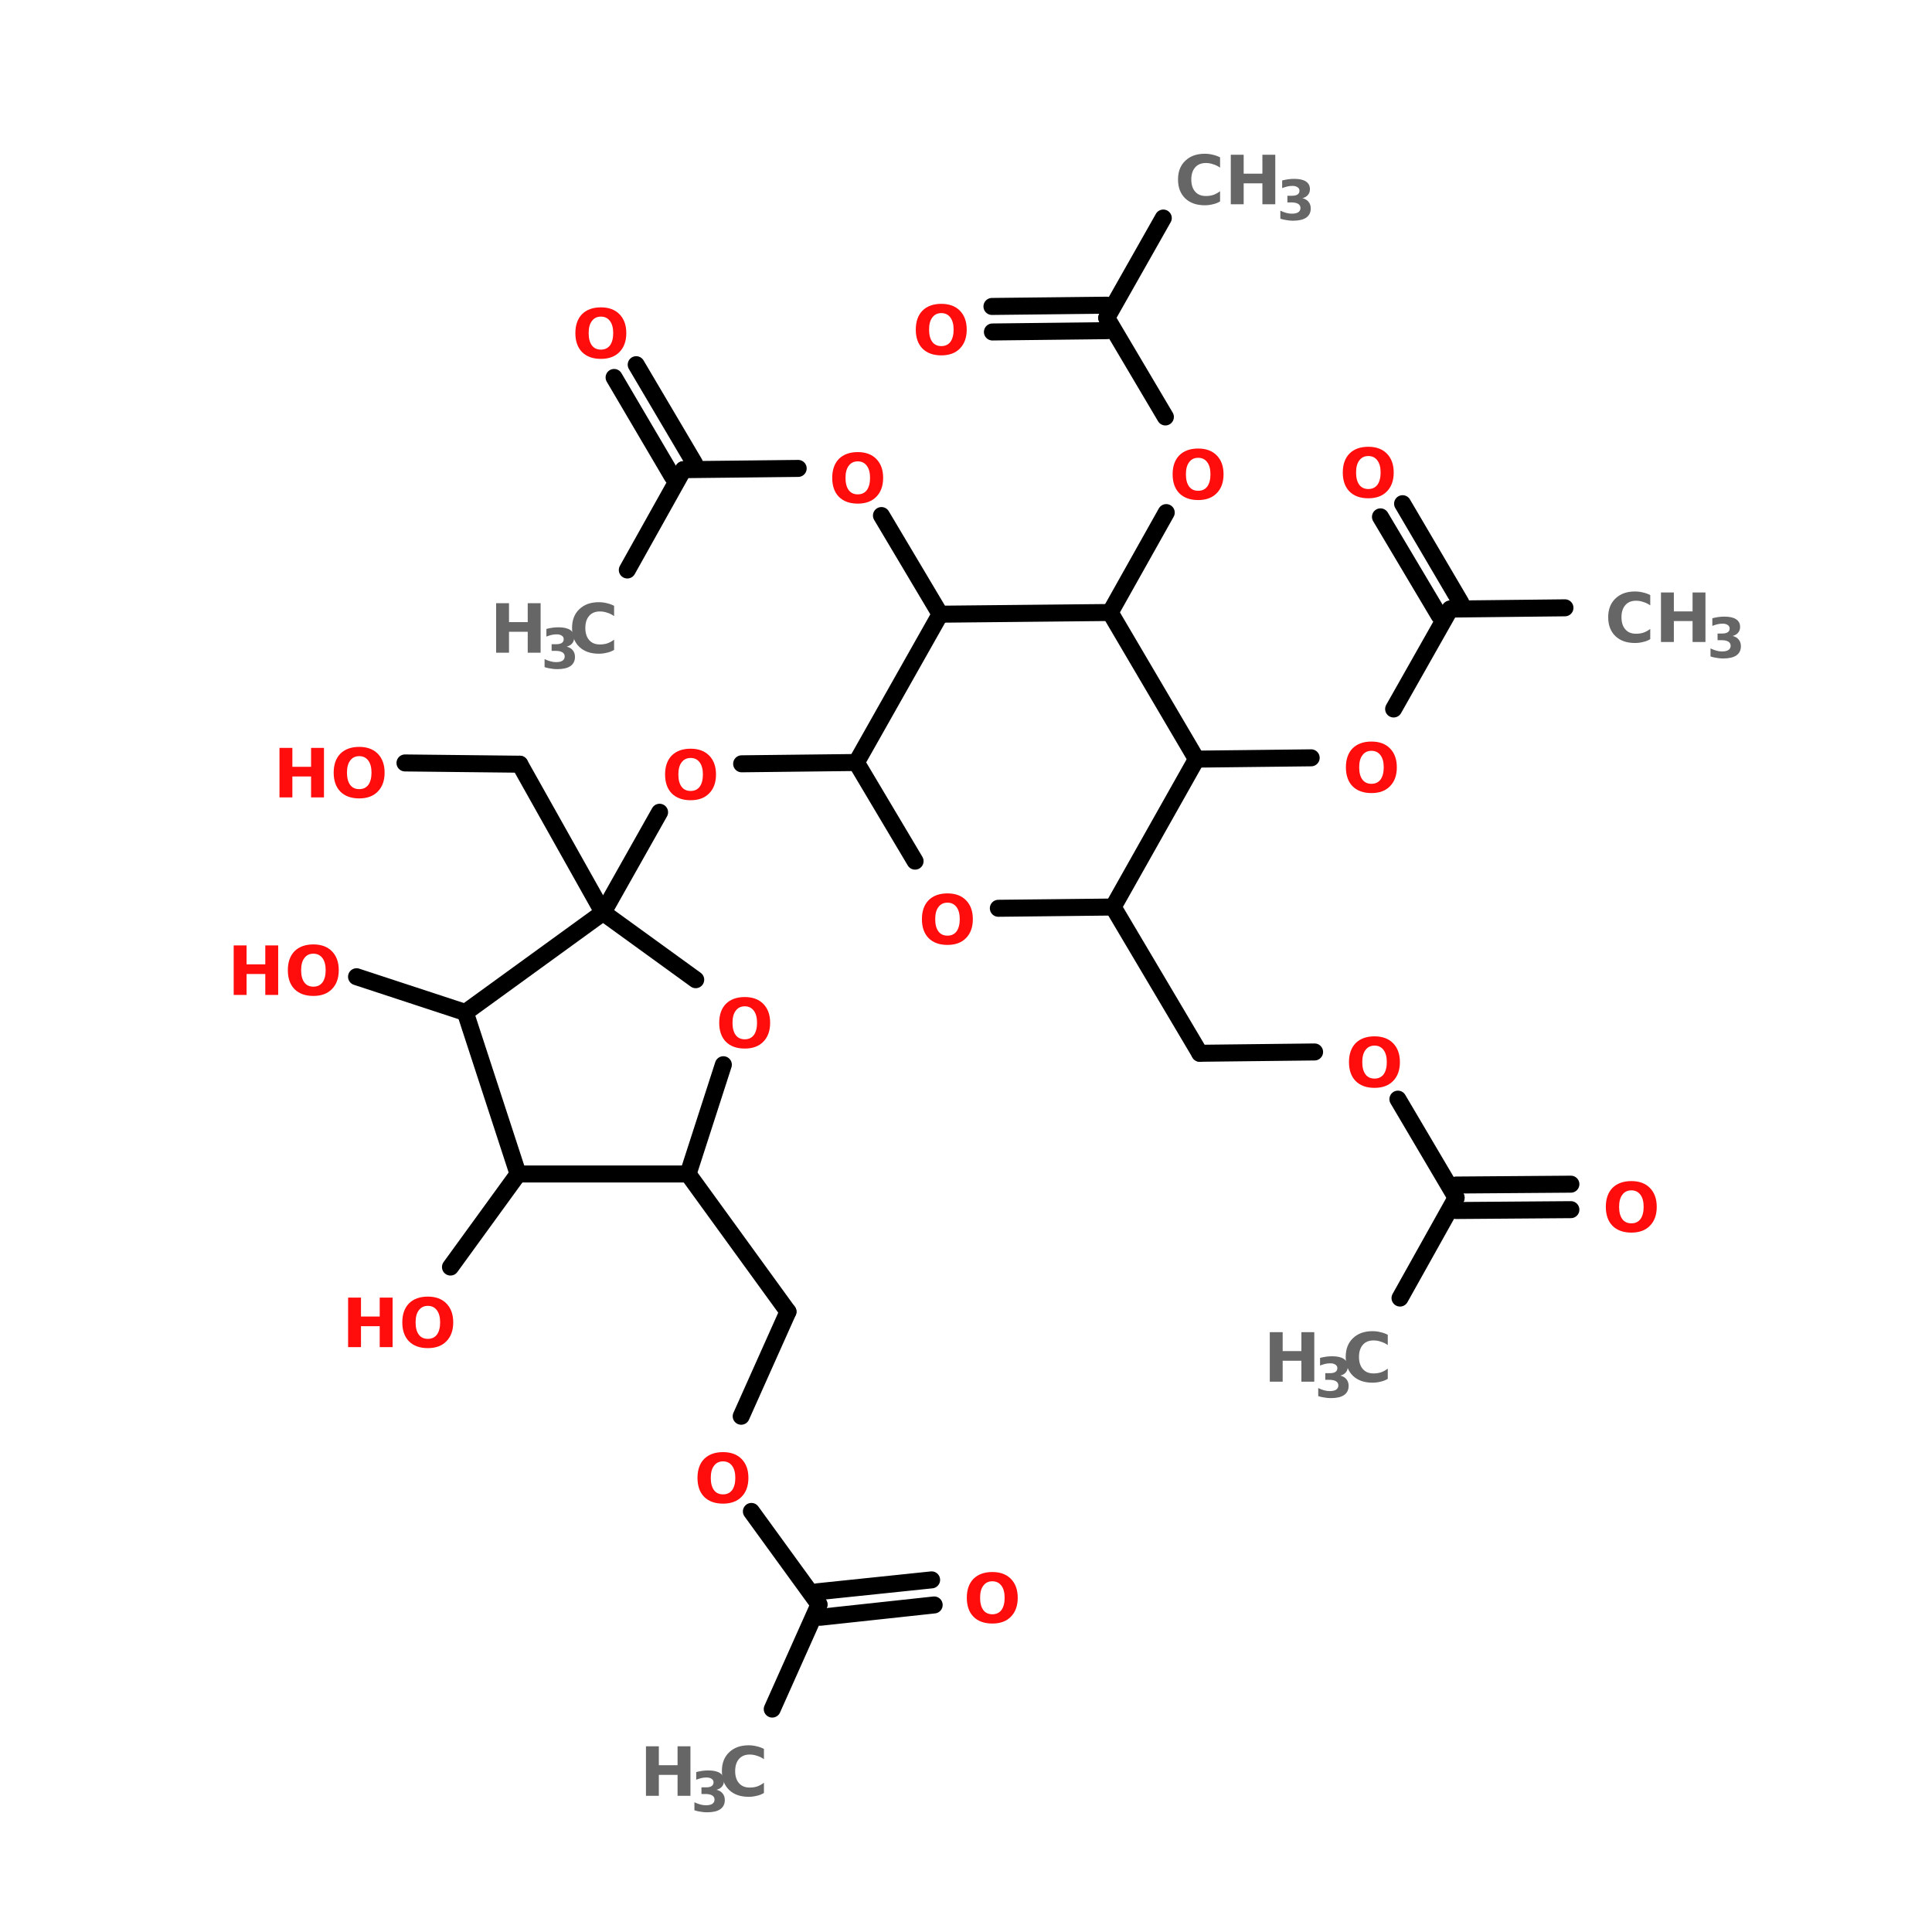 <?xml version="1.0" encoding="UTF-8"?>
<svg xmlns="http://www.w3.org/2000/svg" xmlns:xlink="http://www.w3.org/1999/xlink" width="150pt" height="150pt" viewBox="0 0 150 150" version="1.1">
<defs>
<g>
<symbol overflow="visible" id="glyph0-0">
<path style="stroke:none;" d="M 0.266 0.938 L 0.266 -3.719 L 2.906 -3.719 L 2.906 0.938 Z M 0.562 0.641 L 2.609 0.641 L 2.609 -3.422 L 0.562 -3.422 Z M 0.562 0.641 "/>
</symbol>
<symbol overflow="visible" id="glyph0-1">
<path style="stroke:none;" d="M 2.25 -3.203 C 1.945 -3.203 1.711 -3.086 1.547 -2.859 C 1.379 -2.641 1.297 -2.328 1.297 -1.922 C 1.297 -1.516 1.379 -1.195 1.547 -0.969 C 1.711 -0.75 1.945 -0.641 2.25 -0.641 C 2.551 -0.641 2.785 -0.75 2.953 -0.969 C 3.117 -1.195 3.203 -1.516 3.203 -1.922 C 3.203 -2.328 3.117 -2.641 2.953 -2.859 C 2.785 -3.086 2.551 -3.203 2.25 -3.203 Z M 2.25 -3.922 C 2.863 -3.922 3.344 -3.742 3.688 -3.391 C 4.039 -3.035 4.219 -2.547 4.219 -1.922 C 4.219 -1.297 4.039 -0.805 3.688 -0.453 C 3.344 -0.098 2.863 0.078 2.25 0.078 C 1.625 0.078 1.133 -0.098 0.781 -0.453 C 0.438 -0.805 0.266 -1.297 0.266 -1.922 C 0.266 -2.547 0.438 -3.035 0.781 -3.391 C 1.133 -3.742 1.625 -3.922 2.25 -3.922 Z M 2.25 -3.922 "/>
</symbol>
<symbol overflow="visible" id="glyph0-2">
<path style="stroke:none;" d="M 0.484 -3.844 L 1.484 -3.844 L 1.484 -2.375 L 2.938 -2.375 L 2.938 -3.844 L 3.938 -3.844 L 3.938 0 L 2.938 0 L 2.938 -1.625 L 1.484 -1.625 L 1.484 0 L 0.484 0 Z M 0.484 -3.844 "/>
</symbol>
<symbol overflow="visible" id="glyph0-3">
<path style="stroke:none;" d="M 3.531 -0.219 C 3.352 -0.113 3.164 -0.039 2.969 0 C 2.77 0.051 2.562 0.078 2.344 0.078 C 1.707 0.078 1.203 -0.098 0.828 -0.453 C 0.453 -0.816 0.266 -1.305 0.266 -1.922 C 0.266 -2.535 0.453 -3.02 0.828 -3.375 C 1.203 -3.738 1.707 -3.922 2.344 -3.922 C 2.562 -3.922 2.77 -3.895 2.969 -3.844 C 3.164 -3.801 3.352 -3.734 3.531 -3.641 L 3.531 -2.844 C 3.352 -2.969 3.172 -3.055 2.984 -3.109 C 2.805 -3.172 2.617 -3.203 2.422 -3.203 C 2.066 -3.203 1.789 -3.086 1.594 -2.859 C 1.395 -2.629 1.297 -2.316 1.297 -1.922 C 1.297 -1.523 1.395 -1.211 1.594 -0.984 C 1.789 -0.754 2.066 -0.641 2.422 -0.641 C 2.617 -0.641 2.805 -0.664 2.984 -0.719 C 3.172 -0.781 3.352 -0.879 3.531 -1.016 Z M 3.531 -0.219 "/>
</symbol>
<symbol overflow="visible" id="glyph1-0">
<path style="stroke:none;" d="M 0.219 0.766 L 0.219 -3.031 L 2.359 -3.031 L 2.359 0.766 Z M 0.453 0.516 L 2.125 0.516 L 2.125 -2.781 L 0.453 -2.781 Z M 0.453 0.516 "/>
</symbol>
<symbol overflow="visible" id="glyph1-1">
<path style="stroke:none;" d="M 2 -1.688 C 2.207 -1.633 2.363 -1.539 2.469 -1.406 C 2.582 -1.27 2.641 -1.098 2.641 -0.891 C 2.641 -0.578 2.52 -0.336 2.281 -0.172 C 2.051 -0.016 1.707 0.062 1.25 0.062 C 1.094 0.062 0.93 0.047 0.766 0.016 C 0.609 -0.004 0.445 -0.039 0.281 -0.094 L 0.281 -0.719 C 0.438 -0.645 0.586 -0.586 0.734 -0.547 C 0.879 -0.504 1.023 -0.484 1.172 -0.484 C 1.391 -0.484 1.555 -0.52 1.672 -0.594 C 1.785 -0.676 1.844 -0.785 1.844 -0.922 C 1.844 -1.066 1.781 -1.176 1.656 -1.25 C 1.539 -1.32 1.367 -1.359 1.141 -1.359 L 0.828 -1.359 L 0.828 -1.875 L 1.172 -1.875 C 1.367 -1.875 1.516 -1.906 1.609 -1.969 C 1.711 -2.031 1.766 -2.129 1.766 -2.266 C 1.766 -2.379 1.719 -2.469 1.625 -2.531 C 1.531 -2.602 1.395 -2.641 1.219 -2.641 C 1.082 -2.641 0.945 -2.625 0.812 -2.594 C 0.688 -2.562 0.555 -2.52 0.422 -2.469 L 0.422 -3.062 C 0.578 -3.102 0.734 -3.133 0.891 -3.156 C 1.047 -3.176 1.203 -3.188 1.359 -3.188 C 1.766 -3.188 2.066 -3.117 2.266 -2.984 C 2.473 -2.848 2.578 -2.648 2.578 -2.391 C 2.578 -2.203 2.523 -2.051 2.422 -1.938 C 2.328 -1.82 2.188 -1.738 2 -1.688 Z M 2 -1.688 "/>
</symbol>
</g>
</defs>
<g id="surface1">
<path style="fill-rule:nonzero;fill:rgb(0%,0%,0%);fill-opacity:1;stroke-width:4;stroke-linecap:round;stroke-linejoin:miter;stroke:rgb(0%,0%,0%);stroke-opacity:1;stroke-miterlimit:4;" d="M 150.204 402.099 L 161.199 377.495 " transform="matrix(0.33,0,0,0.33,10.39,0)"/>
<path style="fill-rule:nonzero;fill:rgb(0%,0%,0%);fill-opacity:1;stroke-width:4;stroke-linecap:round;stroke-linejoin:miter;stroke:rgb(0%,0%,0%);stroke-opacity:1;stroke-miterlimit:4;" d="M 160.797 374.503 L 187.696 371.701 " transform="matrix(0.33,0,0,0.33,10.39,0)"/>
<path style="fill-rule:nonzero;fill:rgb(0%,0%,0%);fill-opacity:1;stroke-width:4;stroke-linecap:round;stroke-linejoin:miter;stroke:rgb(0%,0%,0%);stroke-opacity:1;stroke-miterlimit:4;" d="M 161.495 380.498 L 188.298 377.601 " transform="matrix(0.33,0,0,0.33,10.39,0)"/>
<path style="fill-rule:nonzero;fill:rgb(0%,0%,0%);fill-opacity:1;stroke-width:4;stroke-linecap:round;stroke-linejoin:miter;stroke:rgb(0%,0%,0%);stroke-opacity:1;stroke-miterlimit:4;" d="M 161.199 377.495 L 145.297 355.598 " transform="matrix(0.33,0,0,0.33,10.39,0)"/>
<path style="fill-rule:nonzero;fill:rgb(0%,0%,0%);fill-opacity:1;stroke-width:4;stroke-linecap:round;stroke-linejoin:miter;stroke:rgb(0%,0%,0%);stroke-opacity:1;stroke-miterlimit:4;" d="M 142.897 333.204 L 153.904 308.6 " transform="matrix(0.33,0,0,0.33,10.39,0)"/>
<path style="fill-rule:nonzero;fill:rgb(0%,0%,0%);fill-opacity:1;stroke-width:4;stroke-linecap:round;stroke-linejoin:miter;stroke:rgb(0%,0%,0%);stroke-opacity:1;stroke-miterlimit:4;" d="M 153.904 308.6 L 130.4 276.204 " transform="matrix(0.33,0,0,0.33,10.39,0)"/>
<path style="fill-rule:nonzero;fill:rgb(0%,0%,0%);fill-opacity:1;stroke-width:4;stroke-linecap:round;stroke-linejoin:miter;stroke:rgb(0%,0%,0%);stroke-opacity:1;stroke-miterlimit:4;" d="M 110.395 214.699 L 90.803 179.797 " transform="matrix(0.33,0,0,0.33,10.39,0)"/>
<path style="fill-rule:nonzero;fill:rgb(0%,0%,0%);fill-opacity:1;stroke-width:4;stroke-linecap:round;stroke-linejoin:miter;stroke:rgb(0%,0%,0%);stroke-opacity:1;stroke-miterlimit:4;" d="M 90.803 179.797 L 63.799 179.501 " transform="matrix(0.33,0,0,0.33,10.39,0)"/>
<path style="fill-rule:nonzero;fill:rgb(0%,0%,0%);fill-opacity:1;stroke-width:4;stroke-linecap:round;stroke-linejoin:miter;stroke:rgb(0%,0%,0%);stroke-opacity:1;stroke-miterlimit:4;" d="M 110.395 214.699 L 123.696 191.1 " transform="matrix(0.33,0,0,0.33,10.39,0)"/>
<path style="fill-rule:nonzero;fill:rgb(0%,0%,0%);fill-opacity:1;stroke-width:4;stroke-linecap:round;stroke-linejoin:miter;stroke:rgb(0%,0%,0%);stroke-opacity:1;stroke-miterlimit:4;" d="M 143.003 179.702 L 169.996 179.395 " transform="matrix(0.33,0,0,0.33,10.39,0)"/>
<path style="fill-rule:nonzero;fill:rgb(0%,0%,0%);fill-opacity:1;stroke-width:4;stroke-linecap:round;stroke-linejoin:miter;stroke:rgb(0%,0%,0%);stroke-opacity:1;stroke-miterlimit:4;" d="M 230.401 213.399 L 250.796 247.805 " transform="matrix(0.33,0,0,0.33,10.39,0)"/>
<path style="fill-rule:nonzero;fill:rgb(0%,0%,0%);fill-opacity:1;stroke-width:4;stroke-linecap:round;stroke-linejoin:miter;stroke:rgb(0%,0%,0%);stroke-opacity:1;stroke-miterlimit:4;" d="M 250.796 247.805 L 277.801 247.497 " transform="matrix(0.33,0,0,0.33,10.39,0)"/>
<path style="fill-rule:nonzero;fill:rgb(0%,0%,0%);fill-opacity:1;stroke-width:4;stroke-linecap:round;stroke-linejoin:miter;stroke:rgb(0%,0%,0%);stroke-opacity:1;stroke-miterlimit:4;" d="M 297.404 258.599 L 311.095 281.797 " transform="matrix(0.33,0,0,0.33,10.39,0)"/>
<path style="fill-rule:nonzero;fill:rgb(0%,0%,0%);fill-opacity:1;stroke-width:4;stroke-linecap:round;stroke-linejoin:miter;stroke:rgb(0%,0%,0%);stroke-opacity:1;stroke-miterlimit:4;" d="M 311.095 278.805 L 338.1 278.604 " transform="matrix(0.33,0,0,0.33,10.39,0)"/>
<path style="fill-rule:nonzero;fill:rgb(0%,0%,0%);fill-opacity:1;stroke-width:4;stroke-linecap:round;stroke-linejoin:miter;stroke:rgb(0%,0%,0%);stroke-opacity:1;stroke-miterlimit:4;" d="M 311.095 284.8 L 338.1 284.599 " transform="matrix(0.33,0,0,0.33,10.39,0)"/>
<path style="fill-rule:nonzero;fill:rgb(0%,0%,0%);fill-opacity:1;stroke-width:4;stroke-linecap:round;stroke-linejoin:miter;stroke:rgb(0%,0%,0%);stroke-opacity:1;stroke-miterlimit:4;" d="M 311.095 281.797 L 297.901 305.396 " transform="matrix(0.33,0,0,0.33,10.39,0)"/>
<path style="fill-rule:nonzero;fill:rgb(0%,0%,0%);fill-opacity:1;stroke-width:4;stroke-linecap:round;stroke-linejoin:miter;stroke:rgb(0%,0%,0%);stroke-opacity:1;stroke-miterlimit:4;" d="M 250.004 178.603 L 276.997 178.295 " transform="matrix(0.33,0,0,0.33,10.39,0)"/>
<path style="fill-rule:nonzero;fill:rgb(0%,0%,0%);fill-opacity:1;stroke-width:4;stroke-linecap:round;stroke-linejoin:miter;stroke:rgb(0%,0%,0%);stroke-opacity:1;stroke-miterlimit:4;" d="M 296.399 166.803 L 309.7 143.298 " transform="matrix(0.33,0,0,0.33,10.39,0)"/>
<path style="fill-rule:nonzero;fill:rgb(0%,0%,0%);fill-opacity:1;stroke-width:4;stroke-linecap:round;stroke-linejoin:miter;stroke:rgb(0%,0%,0%);stroke-opacity:1;stroke-miterlimit:4;" d="M 307.099 144.8 L 293.301 121.603 " transform="matrix(0.33,0,0,0.33,10.39,0)"/>
<path style="fill-rule:nonzero;fill:rgb(0%,0%,0%);fill-opacity:1;stroke-width:4;stroke-linecap:round;stroke-linejoin:miter;stroke:rgb(0%,0%,0%);stroke-opacity:1;stroke-miterlimit:4;" d="M 312.195 141.797 L 298.504 118.505 " transform="matrix(0.33,0,0,0.33,10.39,0)"/>
<path style="fill-rule:nonzero;fill:rgb(0%,0%,0%);fill-opacity:1;stroke-width:4;stroke-linecap:round;stroke-linejoin:miter;stroke:rgb(0%,0%,0%);stroke-opacity:1;stroke-miterlimit:4;" d="M 309.7 143.298 L 336.705 143.003 " transform="matrix(0.33,0,0,0.33,10.39,0)"/>
<path style="fill-rule:nonzero;fill:rgb(0%,0%,0%);fill-opacity:1;stroke-width:4;stroke-linecap:round;stroke-linejoin:miter;stroke:rgb(0%,0%,0%);stroke-opacity:1;stroke-miterlimit:4;" d="M 229.704 144.102 L 242.899 120.598 " transform="matrix(0.33,0,0,0.33,10.39,0)"/>
<path style="fill-rule:nonzero;fill:rgb(0%,0%,0%);fill-opacity:1;stroke-width:4;stroke-linecap:round;stroke-linejoin:miter;stroke:rgb(0%,0%,0%);stroke-opacity:1;stroke-miterlimit:4;" d="M 242.698 98.098 L 228.9 74.794 " transform="matrix(0.33,0,0,0.33,10.39,0)"/>
<path style="fill-rule:nonzero;fill:rgb(0%,0%,0%);fill-opacity:1;stroke-width:4;stroke-linecap:round;stroke-linejoin:miter;stroke:rgb(0%,0%,0%);stroke-opacity:1;stroke-miterlimit:4;" d="M 228.994 77.797 L 202.002 78.105 " transform="matrix(0.33,0,0,0.33,10.39,0)"/>
<path style="fill-rule:nonzero;fill:rgb(0%,0%,0%);fill-opacity:1;stroke-width:4;stroke-linecap:round;stroke-linejoin:miter;stroke:rgb(0%,0%,0%);stroke-opacity:1;stroke-miterlimit:4;" d="M 228.9 71.803 L 201.895 72.099 " transform="matrix(0.33,0,0,0.33,10.39,0)"/>
<path style="fill-rule:nonzero;fill:rgb(0%,0%,0%);fill-opacity:1;stroke-width:4;stroke-linecap:round;stroke-linejoin:miter;stroke:rgb(0%,0%,0%);stroke-opacity:1;stroke-miterlimit:4;" d="M 228.9 74.794 L 242.201 51.301 " transform="matrix(0.33,0,0,0.33,10.39,0)"/>
<path style="fill-rule:nonzero;fill:rgb(0%,0%,0%);fill-opacity:1;stroke-width:4;stroke-linecap:round;stroke-linejoin:miter;stroke:rgb(0%,0%,0%);stroke-opacity:1;stroke-miterlimit:4;" d="M 189.705 144.504 L 175.896 121.295 " transform="matrix(0.33,0,0,0.33,10.39,0)"/>
<path style="fill-rule:nonzero;fill:rgb(0%,0%,0%);fill-opacity:1;stroke-width:4;stroke-linecap:round;stroke-linejoin:miter;stroke:rgb(0%,0%,0%);stroke-opacity:1;stroke-miterlimit:4;" d="M 156.305 110.205 L 129.3 110.501 " transform="matrix(0.33,0,0,0.33,10.39,0)"/>
<path style="fill-rule:nonzero;fill:rgb(0%,0%,0%);fill-opacity:1;stroke-width:4;stroke-linecap:round;stroke-linejoin:miter;stroke:rgb(0%,0%,0%);stroke-opacity:1;stroke-miterlimit:4;" d="M 126.699 112.097 L 112.996 88.805 " transform="matrix(0.33,0,0,0.33,10.39,0)"/>
<path style="fill-rule:nonzero;fill:rgb(0%,0%,0%);fill-opacity:1;stroke-width:4;stroke-linecap:round;stroke-linejoin:miter;stroke:rgb(0%,0%,0%);stroke-opacity:1;stroke-miterlimit:4;" d="M 131.901 108.999 L 118.198 85.802 " transform="matrix(0.33,0,0,0.33,10.39,0)"/>
<path style="fill-rule:nonzero;fill:rgb(0%,0%,0%);fill-opacity:1;stroke-width:4;stroke-linecap:round;stroke-linejoin:miter;stroke:rgb(0%,0%,0%);stroke-opacity:1;stroke-miterlimit:4;" d="M 129.3 110.501 L 116.105 134.1 " transform="matrix(0.33,0,0,0.33,10.39,0)"/>
<path style="fill-rule:nonzero;fill:rgb(0%,0%,0%);fill-opacity:1;stroke-width:4;stroke-linecap:round;stroke-linejoin:miter;stroke:rgb(0%,0%,0%);stroke-opacity:1;stroke-miterlimit:4;" d="M 77.999 238.204 L 52.401 229.798 " transform="matrix(0.33,0,0,0.33,10.39,0)"/>
<path style="fill-rule:nonzero;fill:rgb(0%,0%,0%);fill-opacity:1;stroke-width:4;stroke-linecap:round;stroke-linejoin:miter;stroke:rgb(0%,0%,0%);stroke-opacity:1;stroke-miterlimit:4;" d="M 90.402 276.204 L 74.499 298.101 " transform="matrix(0.33,0,0,0.33,10.39,0)"/>
<path style="fill:none;stroke-width:4;stroke-linecap:round;stroke-linejoin:miter;stroke:rgb(0%,0%,0%);stroke-opacity:1;stroke-miterlimit:4;" d="M 90.402 276.204 L 130.4 276.204 " transform="matrix(0.33,0,0,0.33,10.39,0)"/>
<path style="fill-rule:nonzero;fill:rgb(0%,0%,0%);fill-opacity:1;stroke-width:4;stroke-linecap:round;stroke-linejoin:miter;stroke:rgb(0%,0%,0%);stroke-opacity:1;stroke-miterlimit:4;" d="M 130.4 276.204 L 138.7 250.5 " transform="matrix(0.33,0,0,0.33,10.39,0)"/>
<path style="fill-rule:nonzero;fill:rgb(0%,0%,0%);fill-opacity:1;stroke-width:4;stroke-linecap:round;stroke-linejoin:miter;stroke:rgb(0%,0%,0%);stroke-opacity:1;stroke-miterlimit:4;" d="M 132.197 230.495 L 110.395 214.699 " transform="matrix(0.33,0,0,0.33,10.39,0)"/>
<path style="fill-rule:nonzero;fill:rgb(0%,0%,0%);fill-opacity:1;stroke-width:4;stroke-linecap:round;stroke-linejoin:miter;stroke:rgb(0%,0%,0%);stroke-opacity:1;stroke-miterlimit:4;" d="M 110.395 214.699 L 77.999 238.204 " transform="matrix(0.33,0,0,0.33,10.39,0)"/>
<path style="fill-rule:nonzero;fill:rgb(0%,0%,0%);fill-opacity:1;stroke-width:4;stroke-linecap:round;stroke-linejoin:miter;stroke:rgb(0%,0%,0%);stroke-opacity:1;stroke-miterlimit:4;" d="M 77.999 238.204 L 90.402 276.204 " transform="matrix(0.33,0,0,0.33,10.39,0)"/>
<path style="fill-rule:nonzero;fill:rgb(0%,0%,0%);fill-opacity:1;stroke-width:4;stroke-linecap:round;stroke-linejoin:miter;stroke:rgb(0%,0%,0%);stroke-opacity:1;stroke-miterlimit:4;" d="M 189.705 144.504 L 169.996 179.395 " transform="matrix(0.33,0,0,0.33,10.39,0)"/>
<path style="fill-rule:nonzero;fill:rgb(0%,0%,0%);fill-opacity:1;stroke-width:4;stroke-linecap:round;stroke-linejoin:miter;stroke:rgb(0%,0%,0%);stroke-opacity:1;stroke-miterlimit:4;" d="M 169.996 179.395 L 183.806 202.604 " transform="matrix(0.33,0,0,0.33,10.39,0)"/>
<path style="fill-rule:nonzero;fill:rgb(0%,0%,0%);fill-opacity:1;stroke-width:4;stroke-linecap:round;stroke-linejoin:miter;stroke:rgb(0%,0%,0%);stroke-opacity:1;stroke-miterlimit:4;" d="M 203.397 213.694 L 230.401 213.399 " transform="matrix(0.33,0,0,0.33,10.39,0)"/>
<path style="fill-rule:nonzero;fill:rgb(0%,0%,0%);fill-opacity:1;stroke-width:4;stroke-linecap:round;stroke-linejoin:miter;stroke:rgb(0%,0%,0%);stroke-opacity:1;stroke-miterlimit:4;" d="M 230.401 213.399 L 250.004 178.603 " transform="matrix(0.33,0,0,0.33,10.39,0)"/>
<path style="fill-rule:nonzero;fill:rgb(0%,0%,0%);fill-opacity:1;stroke-width:4;stroke-linecap:round;stroke-linejoin:miter;stroke:rgb(0%,0%,0%);stroke-opacity:1;stroke-miterlimit:4;" d="M 250.004 178.603 L 229.704 144.102 " transform="matrix(0.33,0,0,0.33,10.39,0)"/>
<path style="fill-rule:nonzero;fill:rgb(0%,0%,0%);fill-opacity:1;stroke-width:4;stroke-linecap:round;stroke-linejoin:miter;stroke:rgb(0%,0%,0%);stroke-opacity:1;stroke-miterlimit:4;" d="M 229.704 144.102 L 189.705 144.504 " transform="matrix(0.33,0,0,0.33,10.39,0)"/>
<g style="fill:rgb(100%,4.706%,4.706%);fill-opacity:1;">
  <use xlink:href="#glyph0-1" x="104.469" y="84.383"/>
</g>
<g style="fill:rgb(100%,4.706%,4.706%);fill-opacity:1;">
  <use xlink:href="#glyph0-1" x="124.41" y="95.621"/>
</g>
<g style="fill:rgb(40%,40%,40%);fill-opacity:1;">
  <use xlink:href="#glyph0-2" x="98.102" y="107.273"/>
</g>
<g style="fill:rgb(40%,40%,40%);fill-opacity:1;">
  <use xlink:href="#glyph1-1" x="102.066" y="108.488"/>
</g>
<g style="fill:rgb(40%,40%,40%);fill-opacity:1;">
  <use xlink:href="#glyph0-3" x="104.215" y="107.273"/>
</g>
<g style="fill:rgb(100%,4.706%,4.706%);fill-opacity:1;">
  <use xlink:href="#glyph0-1" x="104.23" y="61.496"/>
</g>
<g style="fill:rgb(100%,4.706%,4.706%);fill-opacity:1;">
  <use xlink:href="#glyph0-1" x="103.988" y="38.609"/>
</g>
<g style="fill:rgb(40%,40%,40%);fill-opacity:1;">
  <use xlink:href="#glyph0-3" x="124.594" y="49.844"/>
</g>
<g style="fill:rgb(40%,40%,40%);fill-opacity:1;">
  <use xlink:href="#glyph0-2" x="128.473" y="49.844"/>
</g>
<g style="fill:rgb(40%,40%,40%);fill-opacity:1;">
  <use xlink:href="#glyph1-1" x="132.523" y="51.062"/>
</g>
<g style="fill:rgb(100%,4.706%,4.706%);fill-opacity:1;">
  <use xlink:href="#glyph0-1" x="90.777" y="38.746"/>
</g>
<g style="fill:rgb(100%,4.706%,4.706%);fill-opacity:1;">
  <use xlink:href="#glyph0-1" x="70.836" y="27.512"/>
</g>
<g style="fill:rgb(40%,40%,40%);fill-opacity:1;">
  <use xlink:href="#glyph0-3" x="91.195" y="15.859"/>
</g>
<g style="fill:rgb(40%,40%,40%);fill-opacity:1;">
  <use xlink:href="#glyph0-2" x="95.074" y="15.859"/>
</g>
<g style="fill:rgb(40%,40%,40%);fill-opacity:1;">
  <use xlink:href="#glyph1-1" x="99.125" y="17.074"/>
</g>
<g style="fill:rgb(100%,4.706%,4.706%);fill-opacity:1;">
  <use xlink:href="#glyph0-1" x="64.348" y="39.023"/>
</g>
<g style="fill:rgb(100%,4.706%,4.706%);fill-opacity:1;">
  <use xlink:href="#glyph0-1" x="44.406" y="27.785"/>
</g>
<g style="fill:rgb(40%,40%,40%);fill-opacity:1;">
  <use xlink:href="#glyph0-2" x="38.035" y="50.676"/>
</g>
<g style="fill:rgb(40%,40%,40%);fill-opacity:1;">
  <use xlink:href="#glyph1-1" x="42" y="51.891"/>
</g>
<g style="fill:rgb(40%,40%,40%);fill-opacity:1;">
  <use xlink:href="#glyph0-3" x="44.148" y="50.676"/>
</g>
<g style="fill:rgb(100%,4.706%,4.706%);fill-opacity:1;">
  <use xlink:href="#glyph0-2" x="17.66" y="77.246"/>
</g>
<g style="fill:rgb(100%,4.706%,4.706%);fill-opacity:1;">
  <use xlink:href="#glyph0-1" x="22.082" y="77.246"/>
</g>
<g style="fill:rgb(100%,4.706%,4.706%);fill-opacity:1;">
  <use xlink:href="#glyph0-2" x="26.543" y="104.59"/>
</g>
<g style="fill:rgb(100%,4.706%,4.706%);fill-opacity:1;">
  <use xlink:href="#glyph0-1" x="30.969" y="104.59"/>
</g>
<g style="fill:rgb(100%,4.706%,4.706%);fill-opacity:1;">
  <use xlink:href="#glyph0-1" x="74.797" y="125.973"/>
</g>
<g style="fill:rgb(100%,4.706%,4.706%);fill-opacity:1;">
  <use xlink:href="#glyph0-1" x="53.887" y="116.664"/>
</g>
<g style="fill:rgb(100%,4.706%,4.706%);fill-opacity:1;">
  <use xlink:href="#glyph0-1" x="55.574" y="81.332"/>
</g>
<g style="fill:rgb(40%,40%,40%);fill-opacity:1;">
  <use xlink:href="#glyph0-2" x="49.668" y="139.426"/>
</g>
<g style="fill:rgb(40%,40%,40%);fill-opacity:1;">
  <use xlink:href="#glyph1-1" x="53.633" y="140.645"/>
</g>
<g style="fill:rgb(40%,40%,40%);fill-opacity:1;">
  <use xlink:href="#glyph0-3" x="55.781" y="139.426"/>
</g>
<g style="fill:rgb(100%,4.706%,4.706%);fill-opacity:1;">
  <use xlink:href="#glyph0-2" x="21.215" y="61.91"/>
</g>
<g style="fill:rgb(100%,4.706%,4.706%);fill-opacity:1;">
  <use xlink:href="#glyph0-1" x="25.641" y="61.91"/>
</g>
<g style="fill:rgb(100%,4.706%,4.706%);fill-opacity:1;">
  <use xlink:href="#glyph0-1" x="51.371" y="62.051"/>
</g>
<g style="fill:rgb(100%,4.706%,4.706%);fill-opacity:1;">
  <use xlink:href="#glyph0-1" x="71.312" y="73.285"/>
</g>
</g>
</svg>
